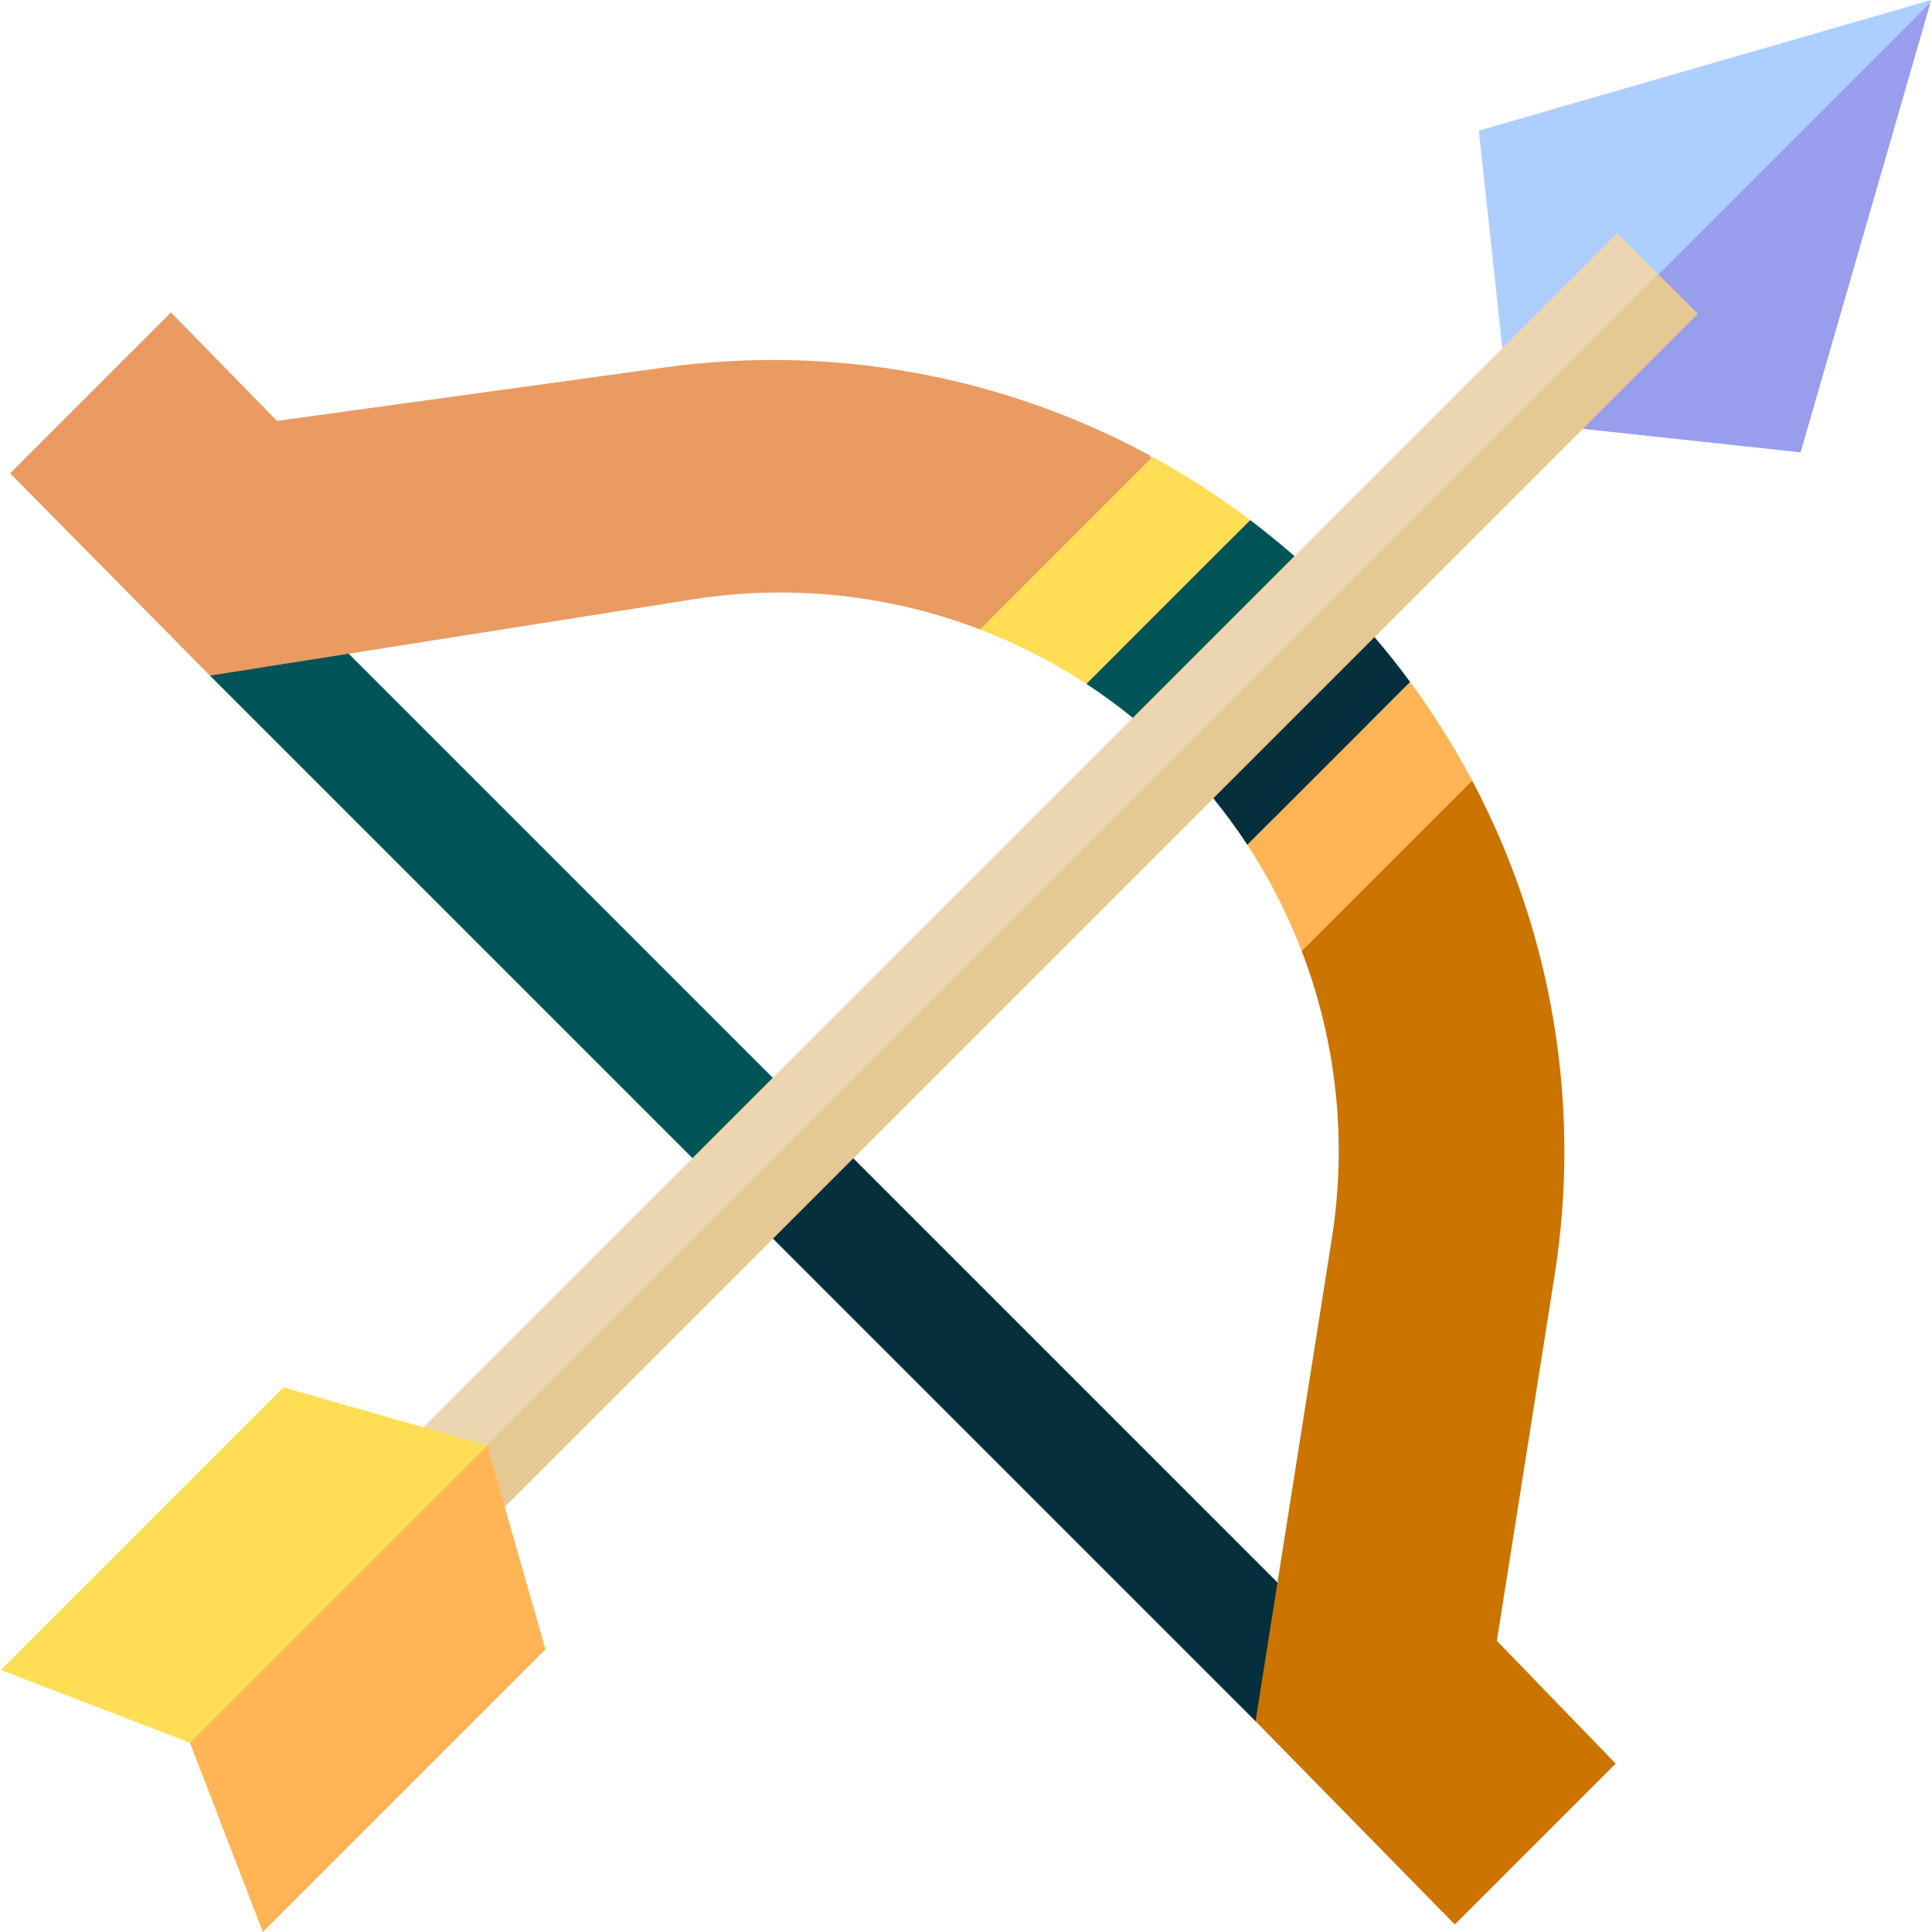 <svg id="Layer_1" enable-background="new 0 0 509.54 509.54" height="512" viewBox="0 0 509.54 509.54" width="512" xmlns="http://www.w3.org/2000/svg"><g><path d="m509.16.59-34.28 118.71-76.21-8.22 46.342-58.465z" fill="#989eec"/><path d="m362.93 443.38-31.79 10.58-137.6-137.6 21.18-21.19z" fill="#04303e"/><path d="m426.12 465.13-42.43 42.43-52.55-53.6 20.13-127.44c4.079-25.836 1.16-51.889-7.944-75.656 0 0-2.304-36.439-17.007-51.214l21.386-19.795c14.364 14.586 40.574 26.05 40.574 26.05 15.886 29.977 24.301 63.532 24.301 97.745 0 10.81-.84 21.69-2.55 32.55l-15.25 96.55z" fill="#cb7400"/><path d="m371.901 179.855-42.944 42.944c5.802 8.85 10.602 18.266 14.356 28.069l44.961-44.961c-4.787-9.035-10.253-17.746-16.373-26.052z" fill="#ffb555"/><path d="m371.9 179.86-42.94 42.94c-2.74-4.18-5.7-8.22-8.87-12.13-3.1-3.82-6.4-7.5-9.91-11.02l42.4-42.42c7.04 7.12 13.48 14.69 19.32 22.63z" fill="#04303e"/><path d="m214.72 295.17-21.18 21.19-138.17-138.17 17.65-24.72z" fill="#005457"/><path d="m328.958 159.162-18.778 23.671-3.465-4.99c-14.829-14.829-48.249-11.839-48.249-11.839-16.717-6.402-34.566-9.744-52.676-9.744-7.64 0-15.32.59-22.98 1.8l-127.44 20.13-52.71-53.36 42.43-42.43 27.96 28.61 102.31-14.11c44.495-6.139 89.203 2.293 127.813 23.176 0 0 8.709 11.607 23.146 26.044.38.38 2.259 12.652 2.639 13.042z" fill="#e99b62"/><path d="m258.462 166.016c9.803 3.754 19.219 8.555 28.069 14.356l43.197-43.197c-8.206-6.205-16.819-11.769-25.767-16.659z" fill="#ffde55"/><path d="m352.58 157.23-42.4 42.42-.25-.25c-7.2-7.2-15.05-13.55-23.4-19.03l43.2-43.19c7.61 5.75 14.88 12.05 21.72 18.89.39.39.77.77 1.13 1.16z" fill="#005457"/><path d="m509.33 0-.17.59-110.49 110.49-.38-.04-8.26-76.59z" fill="#adcfff"/><path d="m447.78 82.76-325.4 325.4-10.39-10.39 146.472-155.056 178.928-170.344z" fill="#e6c893"/><path d="m39.187 222.009h460.185v15.302h-460.185z" fill="#ecd6af" transform="matrix(.707 -.707 .707 .707 -83.524 257.676)"/><path d="m143.85 434.99-74.55 74.55-19.19-49.9 28.486-39.659 49.904-38.721z" fill="#ffb555"/><path d="m128.5 381.25v.01l-78.39 78.38-49.9-19.19 74.55-74.55z" fill="#ffde55"/></g></svg>